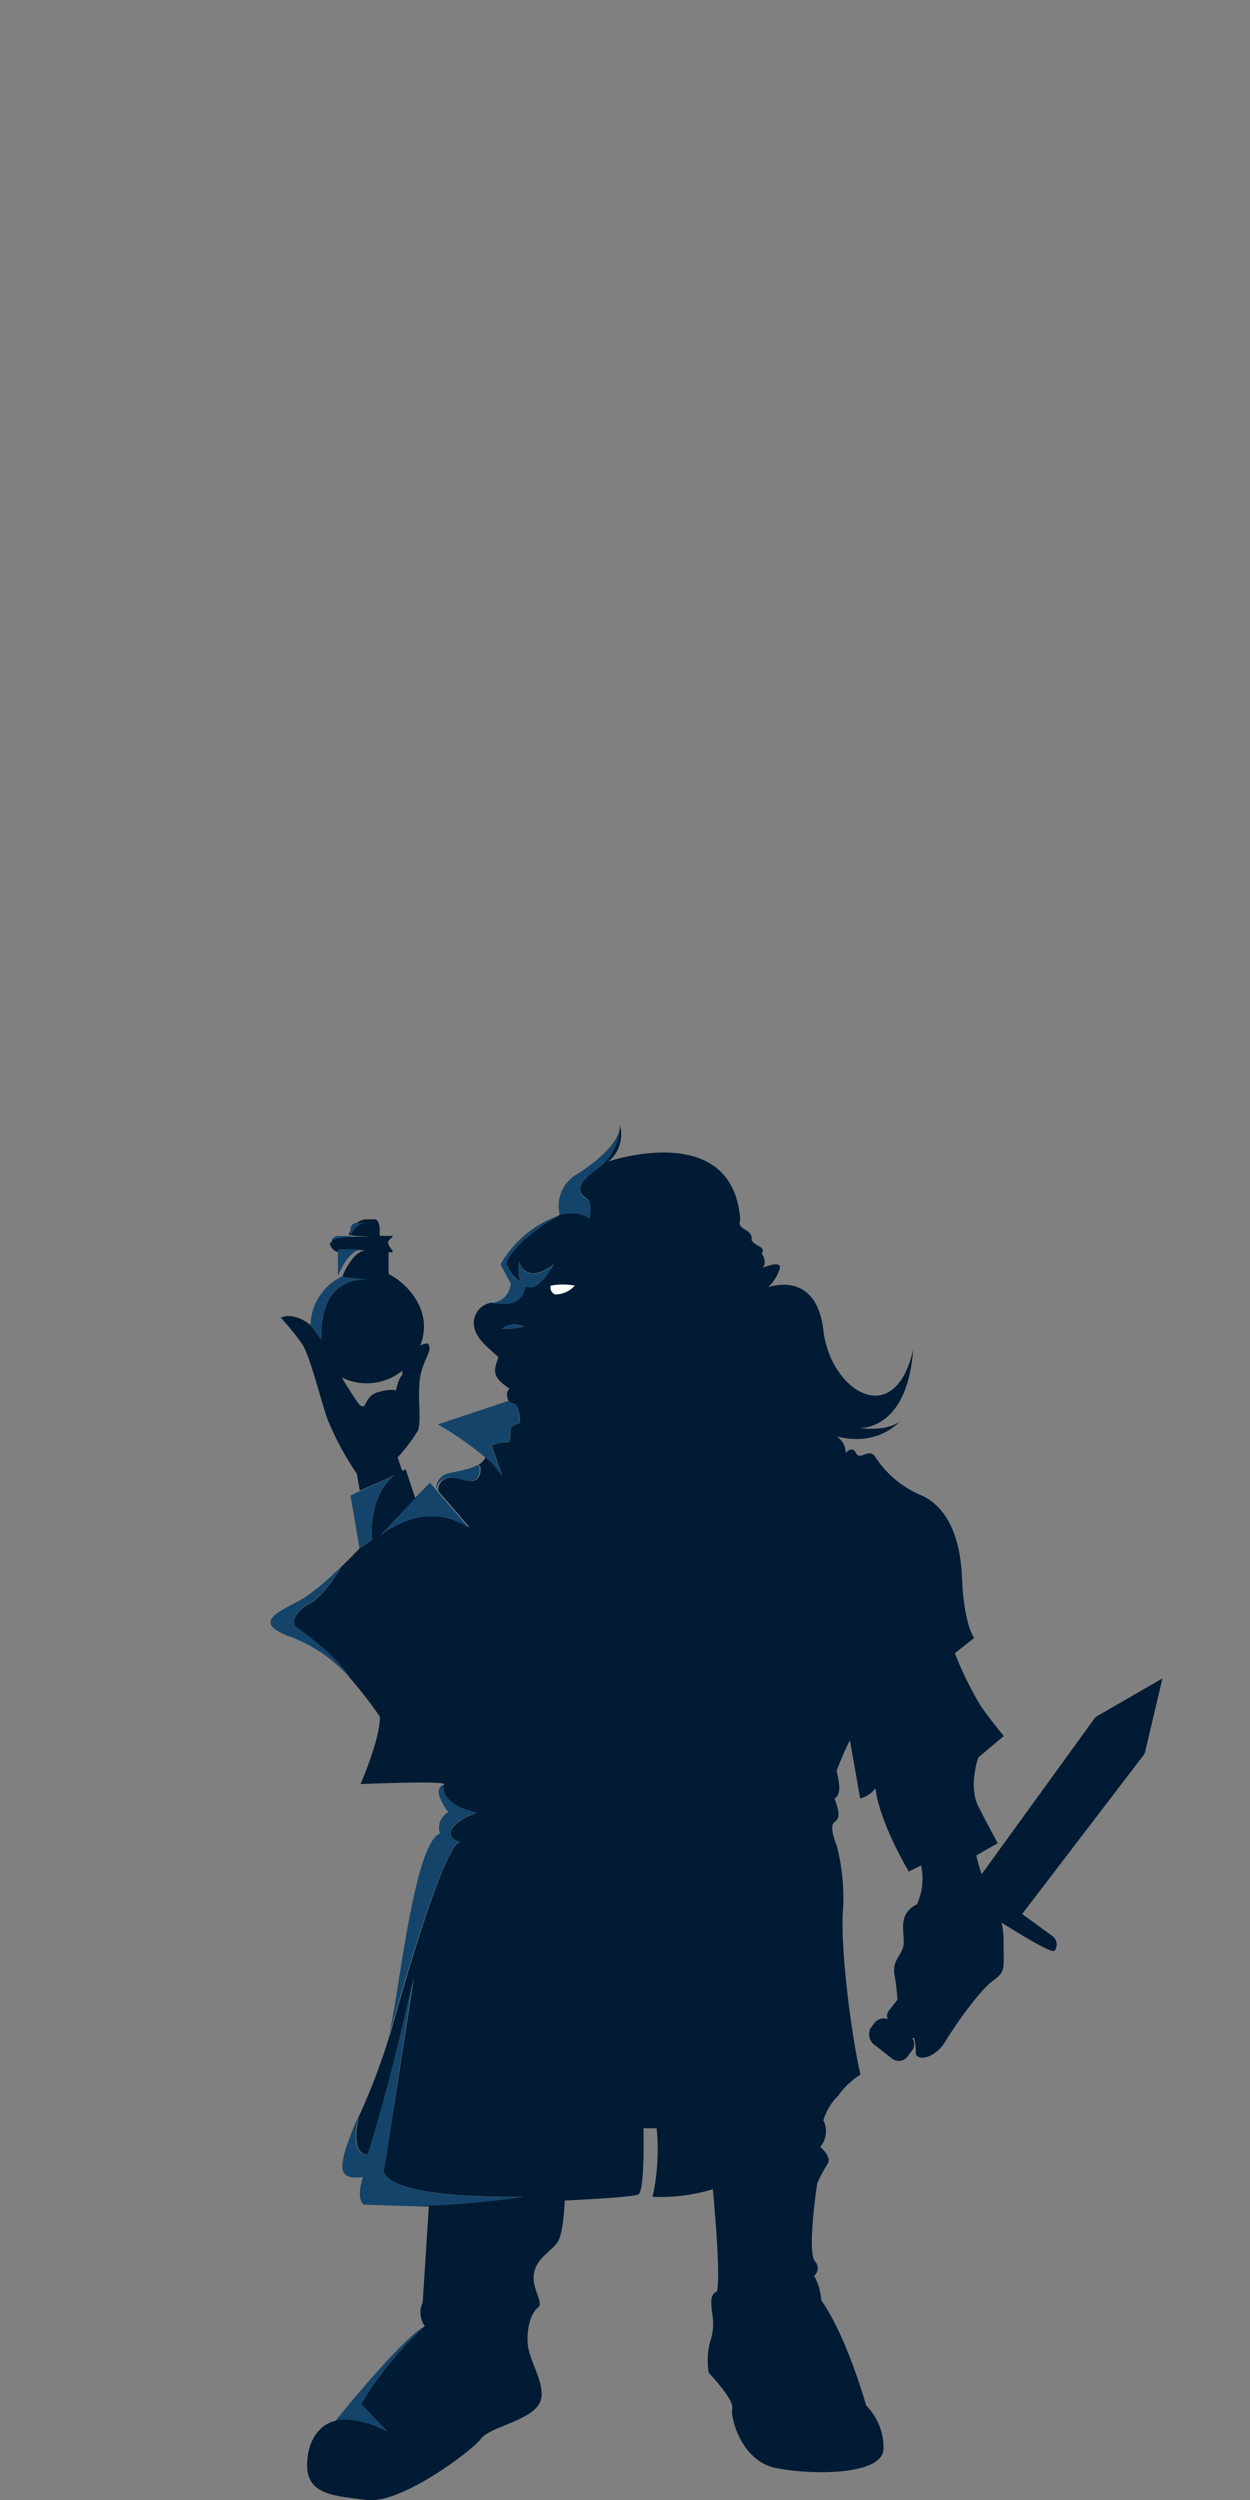 <svg xmlns="http://www.w3.org/2000/svg" viewBox="0 0 150 300"><rect x="0" y="0" width="150" height="300" fill="#808080" stroke="none"/><defs><style>.cls-1{fill:none;}.cls-2{fill:#fff;}.cls-3{fill:#011b34;}.cls-4{fill:#14446a;}</style></defs><title>gnomeIcon</title><g id="Layer_2" data-name="Layer 2"><g id="Layer_1-2" data-name="Layer 1"><rect class="cls-1" width="150" height="300"/><path class="cls-2" d="M66.09,154.26a.9.9,0,0,0,.5,1.07A3.11,3.11,0,0,0,69,154.26,8.18,8.18,0,0,0,66.09,154.26Z"/><path class="cls-3" d="M108.05,170.51a1,1,0,0,0,.15-.18Z"/><path class="cls-3" d="M52.82,214.48l.37-.28A.84.84,0,0,0,52.82,214.48Z"/><path class="cls-3" d="M131.65,205.94a1,1,0,0,0-.33.3l-13.53,18.68c-.42-1.28-.63-2.27-.63-2.27l2.57-1.47s-1.1-2-2.33-4.41,0-5.88,0-5.88l3.06-2.57s-1.47-1.72-2.82-3.68a43.56,43.56,0,0,1-3.06-6.25l2.33-1.84s-1.23-1.47-1.47-7.23-2.33-8.82-5-9.93a12.19,12.19,0,0,1-5.39-4.53c-.74-1.23-1.84.49-2.33-.49s-1.23,0-1.23,0a2.37,2.37,0,0,0-1.1-2c4.53,1.16,7.07-1.21,7.69-1.9-.39.38-1.63,1.21-4.87.92,1.72-.12,5.76-1.23,6.37-9.44-2.21,9.8-9.93,5-10.78-2.33s-6.62-5.15-6.62-5.15a5.34,5.34,0,0,0,1.35-2.08c.49-1.35-2-.25-2-.25s.61-.61-.12-1.72c.49-.86-.61-.74-1.23-1.59.25-1.47-1.84-1.1-1.35-2.45-.86-12.13-15.81-7-15.81-7A4.23,4.23,0,0,0,74.39,135a6.5,6.5,0,0,1-2.77,5.27c-2.94,2.11-2,3.09-1.21,3.55s.3,2.41.3,2.41-.91-1.11-3.55-.44c0,0-5.29,2.79-6.44,5.83.81,1.8,1.71,2.13,1.71,2.13a4.76,4.76,0,0,1-.13-2.36c.6,1.8,2.18,1.84,4.2.3-1.11,1.71-2.14,3.21-3.43,2.65-.47,2.06-1.74,2.33-4,2h0l-.21,0a2.49,2.49,0,0,0-2,2.21c-.12,1.84,1.59,3.06,2.94,4.29-.37,1.35-1.1,2.21,1.35,3.8-.61.49-.12,1.47-.12,1.47s.16.24.81.38a3.31,3.31,0,0,1,.51,2.31s-1.21.28-1.13,1a1.73,1.73,0,0,1-.19,1.3,3.86,3.86,0,0,0-2,.39l1.24,3.66a8.49,8.49,0,0,0-2-2.29,2.14,2.14,0,0,1-.88.93l.26.24s.32,2.31-2,1.55c-3.16-1-3.08,1.28-3.08,1.28l0-.12c0,.1,0,.16,0,.16l-.86-1,4.68,5.43c-5.37-3.62-10.73.91-10.73.91l6-6.34-1.84,1.84-1.14-3.43-.42.2-.54-1.63a19.91,19.91,0,0,0,2.42-3.19c.48-1.06-.1-4.26.29-6.48s1.64-3.29.87-4a1.85,1.85,0,0,0-.86.26,6.76,6.76,0,0,0,.44-2.3c0-2.86-2.25-5.3-4.25-6.29v-2.61H47c.45,0-.43-.67-.43-1.13v0c0-.45.89-.83.43-.83H45.86s-.3,0-.3-.07v-.61c0-.51-.1-1.31-.62-1.31h-1c-1.37,0-2.09,1.81-2.09,1.81s.17.15,1,.19c.44,0,.95.05,1.52.08-.67,0-1.16,0-1.52,0-2.45,0-3,.38-3.06.59a1,1,0,0,0,0,.13s-.1,0-.1,0h-.12v0a1.31,1.31,0,0,0,1,1.13h.51a12.59,12.59,0,0,1,2.88-.22c-1.7.05-2.88,3.15-2.88,3.15s.3.21,2.88.32c-5,.1-5.46,4.56-5.41,7.24a20.39,20.39,0,0,0-1.27-1.7c-.92-.84-2.52-1.44-3.58-.91a29.62,29.62,0,0,1,2.51,3.09c1,1.45,2.12,6.29,3.09,9.09a35.24,35.24,0,0,0,3.53,6.55l.34,2-1.1.52L47.37,177c-3.26,2.5-2.74,7.81-2.74,7.81l-1.49,1s-.92,1-2.14,2.16h0s-2.1,3.59-3.83,4.46-2.39,2.39-1.52,2.93,4.86,3.51,6.34,6h0A51.18,51.18,0,0,1,45.59,206c0,2.82-2.33,8.09-2.33,8.09s11.4-.49,9.93.12c0,0-.47,2.34,4,3.32-3.06,1.13-4.14,2.8-2,3.5-2.32.7-8.45,23.4-8.45,23.4l0-.16a76.75,76.75,0,0,1-3.81,10l.1,0s-1.11,4.18,1.11,4.32c2.65-8.08,5.54-21.31,5.54-21.31L46.15,260s-2.35,3.76,16.59,3.62a118.1,118.1,0,0,1-13.13,1.11l1.85.06-.74,11.52a2.83,2.83,0,0,0,.25,2.82,40.61,40.61,0,0,0-7.64,9.38s.9.92,3.15,3.27c-4.2-2.15-6.29-1.26-6.29-1.26s-2.94.49-3.31,4.66S39.83,299.48,44,300s12.74-6,13.72-7.35,5.51-2.08,6.86-4-1-5-1.23-7.23.49-4,1.23-4.53-.86-2.32-.49-4.16,2.08-2.56,2.82-3.67.86-5,.86-5,8-.35,8.82-.72.63-7.95.63-7.95H78.8a26.58,26.58,0,0,1-.49,8.23,21.93,21.93,0,0,0,7.23-.91s1,10.3.49,12.26c-.74.37-.74,1-.61,2.38a7.06,7.06,0,0,1-.25,3.82,9,9,0,0,0-.12,3.57s3.06,3.19,2.82,4.29,1.1,6.25,5.15,7.11,13,1,13-2.33a7.18,7.18,0,0,0-2.08-5.15s-2.33-8.33-5.39-12.62a6.79,6.79,0,0,0-.86-2.94,1.18,1.18,0,0,0,.12-1.72c-1-1.1.25-9.34.25-9.34a14.77,14.77,0,0,1,1.23-2.33c.61-.86-.86-2.08-.86-2.08a2.88,2.88,0,0,0,.37-3.19,6.82,6.82,0,0,1,1.75-2.91,9.29,9.29,0,0,1,2.7-2.57c-1.1-4.9-2.36-14.61-2.11-19.51a24.53,24.53,0,0,0-.74-8s-1-2.33-.25-2.82.49-1.35,0-2.82c1.1-.61.25-2.94.25-3.31a36.49,36.49,0,0,1,1.59-3.68l1.23,7a3.44,3.44,0,0,0,1.84-1.23c.49,4.17,4,10,4,10l1.47-.74a7.46,7.46,0,0,1-.49,4.66c-2.21,1.1-1.59,2.94-1.59,4.53s-1.47,2-1.1,4a25.43,25.43,0,0,1,.34,2.93l-1.08,1.38a.92.92,0,0,0-.07.94,1.46,1.46,0,0,0-1.55.39l-.53.71a1.6,1.6,0,0,0,.6,2.08L107,247a1.33,1.33,0,0,0,1.93-.24l.53-.71a1.26,1.26,0,0,0,0-1.49h.24a7.15,7.15,0,0,1,.19,1.89c.37,1,2.45.37,3.55-1.47s4-6,5.64-7.23,1.35-1.35,1.35-4.78a9.9,9.9,0,0,0-.25-2.26v0c1.58,1,6.06,3.78,6.36,3.39l.09-.12a1.25,1.25,0,0,0-.34-1.65l-3.63-2.65s0,0,0,0l14.58-19.08a1,1,0,0,0,.18-.39l2.07-8.8ZM45.33,167.07c-1.74.48-1.26,2.52-2.32,1.35-.69-1-1.49-2.24-2-3.13a6.74,6.74,0,0,0,7.27-.81,2.62,2.62,0,0,0,0,.55c-.39.1-.77,1.84-.77,1.84S47.07,166.58,45.33,167.07Zm14.87-7.59a2.36,2.36,0,0,1,2.65-.28A10.91,10.91,0,0,1,60.2,159.47Zm6.39-4.14a.9.9,0,0,1-.5-1.07,8.18,8.18,0,0,1,2.89,0A3.11,3.11,0,0,1,66.59,155.34Z"/><path class="cls-4" d="M63.07,154.39c1.28.56,2.31-.94,3.43-2.65-2,1.54-3.6,1.5-4.2-.3a4.76,4.76,0,0,0,.13,2.36s-.9-.33-1.71-2.13c1.16-3,6.44-5.83,6.44-5.83a13.1,13.1,0,0,0-7.11,5.89L61.28,154A2.43,2.43,0,0,1,59,156.34h0C61.33,156.72,62.6,156.44,63.07,154.39Z"/><path class="cls-4" d="M43.95,153.52c-2.58-.1-2.88-.36-2.88-.36a6.65,6.65,0,0,0-3.81,5.94,19.73,19.73,0,0,1,1.27,1.69C38.49,158.11,38.9,153.62,43.95,153.52Z"/><path class="cls-4" d="M43.43,149.92c-2.06,0-2.88,0-2.88,0v3.21S41.73,150,43.43,149.92Z"/><path class="cls-4" d="M42.84,148.42c.36,0,.86,0,1.52,0C43.79,148.43,43.29,148.42,42.84,148.42Z"/><path class="cls-4" d="M42.84,148.42a4.59,4.59,0,0,1-1-.1h-1.3a.8.8,0,0,0-.78.68C39.87,148.79,40.4,148.44,42.84,148.42Z"/><path class="cls-4" d="M39.77,149.12v0h0Z"/><path class="cls-4" d="M43.95,146.77H42.78c-.51,0-.73.36-.73.87v.61a1.09,1.09,0,0,1,0,.11S42.58,146.77,43.95,146.77Z"/><path class="cls-4" d="M70.71,146.28s.53-2-.3-2.41-1.73-1.43,1.21-3.55A6.5,6.5,0,0,0,74.39,135c.12,2.82-5.51,6.13-5.51,6.13a4.41,4.41,0,0,0-1.71,4.66C69.79,145.17,70.71,146.28,70.71,146.28Z"/><path class="cls-4" d="M60.23,177.16,59,173.49a3.86,3.86,0,0,1,2-.39,1.73,1.73,0,0,0,.19-1.3c-.08-.7,1.13-1,1.13-1a3.31,3.31,0,0,0-.51-2.31c-.65-.14-.81-.38-.81-.38l-8.45,2.82a40.34,40.34,0,0,1,5.64,3.92A8.49,8.49,0,0,1,60.23,177.16Z"/><path class="cls-4" d="M55.54,177.58c2.36.76,2-1.55,2-1.55l-.26-.24c-1.16.7-3,.79-3.9,1.16a1.73,1.73,0,0,0-1,1.8l0,.12S52.38,176.57,55.54,177.58Z"/><path class="cls-4" d="M35.64,195.32c-.87-.54-.22-2.06,1.52-2.93S41,187.93,41,187.93h0a32.7,32.7,0,0,1-4.35,3.72c-2.33,1.47-6.86,2.82-2.08,4.66A17.73,17.73,0,0,1,42,201.36h0C40.5,198.83,36.51,195.86,35.64,195.32Z"/><path class="cls-4" d="M55.17,221c-2.14-.7-1.06-2.37,2-3.5-4.46-1-4-3.32-4-3.32l-.37.28c-.66.91,1,3,1,3a2.13,2.13,0,0,0-1,2.56c-3.06,1.1-4.9,18.87-6,23.65,0,.18-.09.35-.13.53l0,.16S52.86,221.71,55.17,221Z"/><path class="cls-4" d="M46.15,260l3.46-22.71s-2.89,13.23-5.54,21.31c-2.23-.14-1.11-4.32-1.11-4.32l-.1,0c-.56,1.31-1,2.49-1.32,3.42-1,3.19-.37,3.8,2,3.55-.86,2.82.12,3.31.12,3.31l6,.19a118.1,118.1,0,0,0,13.13-1.11C43.8,263.78,46.15,260,46.15,260Z"/><path class="cls-4" d="M46.49,291.8c-2.25-2.35-3.15-3.27-3.15-3.27A40.61,40.61,0,0,1,51,279.14c-2.7,1.35-10.78,11.4-10.78,11.4S42.3,289.65,46.49,291.8Z"/><path class="cls-4" d="M60.2,159.47a10.91,10.91,0,0,0,2.65-.28A2.36,2.36,0,0,0,60.2,159.47Z"/><path class="cls-4" d="M56.27,183.36l-4.68-5.43-6,6.34S50.91,179.74,56.27,183.36Z"/><path class="cls-4" d="M47.37,177l-5.31,2.47,1.08,6.33,1.49-1S44.11,179.47,47.37,177Z"/></g></g></svg>